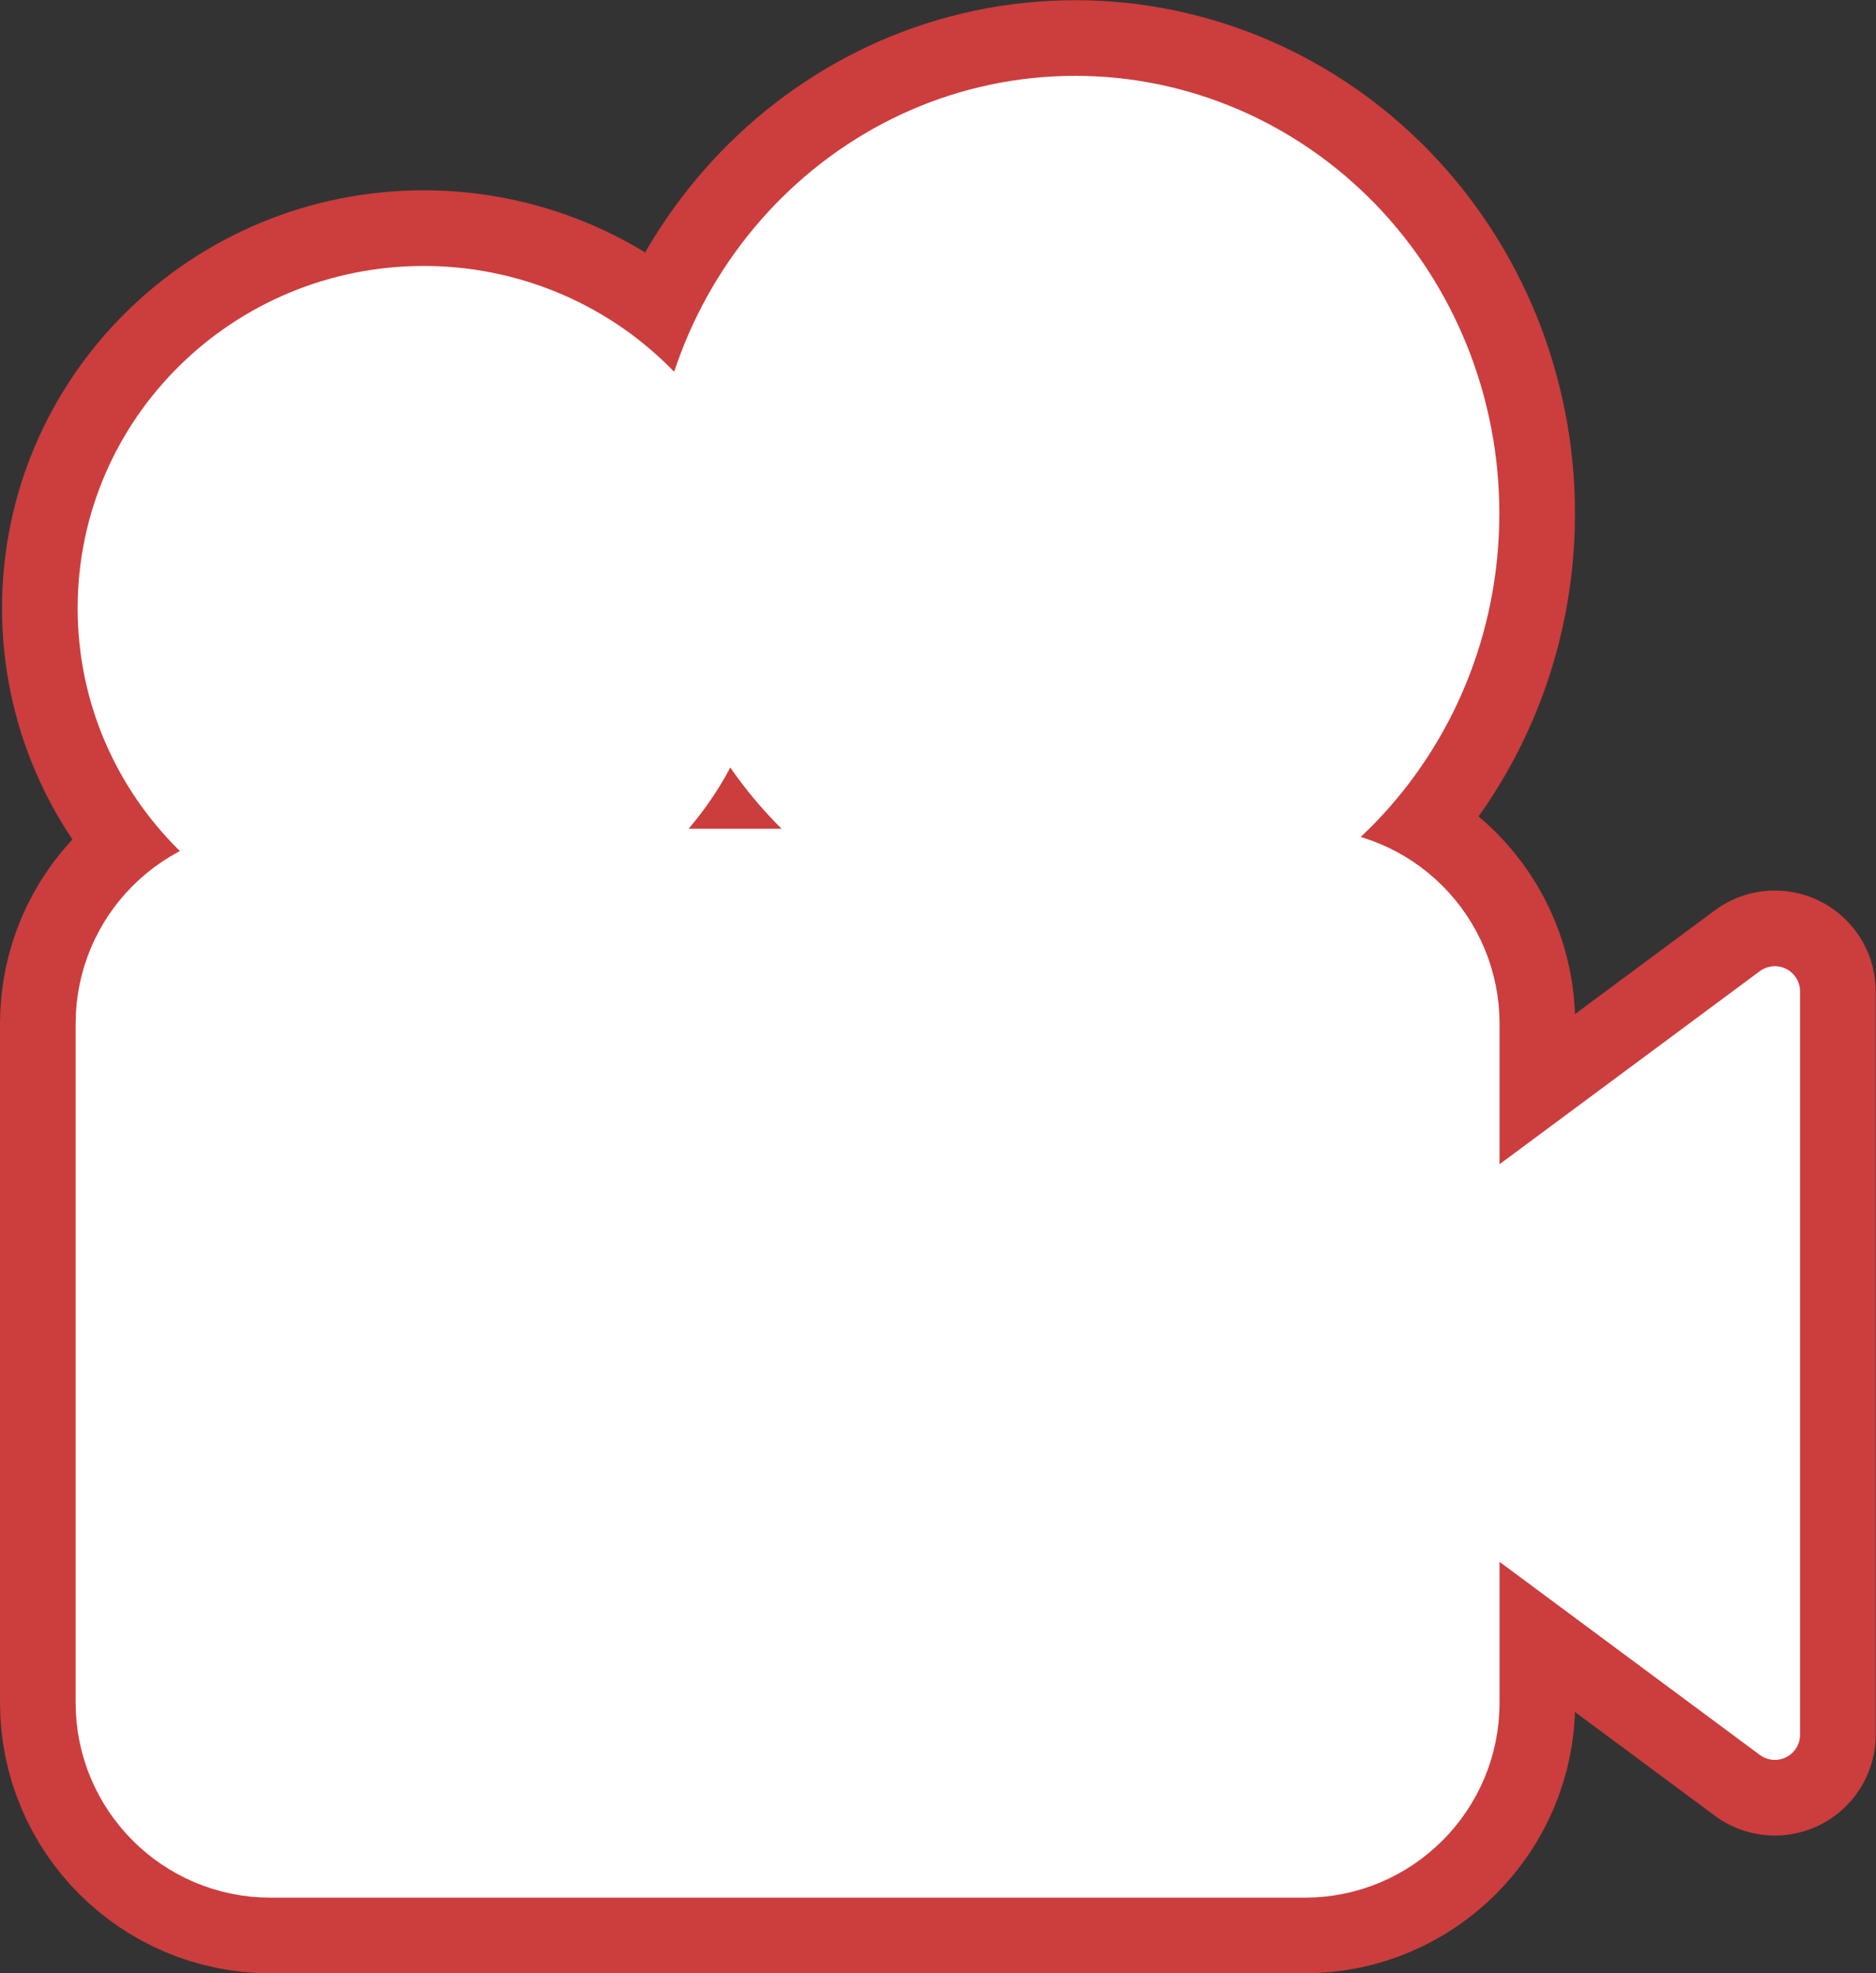 <?xml version="1.0" encoding="UTF-8"?>
<svg version="1.1" viewBox="0 0 18.603 19.564" xmlns="http://www.w3.org/2000/svg">
<rect x="0" y="0" width="18.603" height="19.564" fill="#333333" stroke="none"/>
<g transform="translate(-230.7 -170.22)">
<g fill-rule="evenodd" stroke-dasharray="" stroke-miterlimit="10" style="mix-blend-mode:normal" data-paper-data='{"isPaintingLayer":true}'>
<g stroke-width="2">
<path d="m231.7 180.37c0-0.93 0.754-1.683 1.683-1.683h10.254c0.446 0 0.875 0.177 1.19 0.493 0.316 0.316 0.493 0.744 0.493 1.19v6.733c0 0.93-0.754 1.683-1.683 1.683h-10.254c-0.93 0-1.683-0.754-1.683-1.683z" fill="#fff" stroke-linecap="square"/>
<path d="m231.7 180.37c0-0.93 0.754-1.683 1.683-1.683h10.254c0.446 0 0.875 0.177 1.19 0.493 0.316 0.316 0.493 0.744 0.493 1.19v6.733c0 0.93-0.754 1.683-1.683 1.683h-10.254c-0.93 0-1.683-0.754-1.683-1.683z" fill="none" stroke="#cc3d3d" stroke-linejoin="round"/>
<path d="m231.7 176.25c0-1.736 1.425-3.143 3.183-3.143 0.844 0 1.654 0.331 2.251 0.921 0.597 0.589 0.932 1.389 0.932 2.223 0 1.736-1.425 3.143-3.183 3.143-1.758 0-3.183-1.407-3.183-3.143z" fill="#fff" stroke-linecap="square"/>
<path d="m231.72 176.25c0-1.736 1.425-3.143 3.183-3.143 0.844 0 1.654 0.331 2.251 0.921 0.597 0.589 0.932 1.389 0.932 2.223 0 1.736-1.425 3.143-3.183 3.143-1.758 0-3.183-1.407-3.183-3.143z" fill="none" stroke="#cc3d3d" stroke-linejoin="round"/>
<path d="m237.41 175.31c0-2.258 1.77-4.088 3.954-4.088 1.049 0 2.054 0.431 2.796 1.197 0.742 0.767 1.158 1.806 1.158 2.891 0 2.258-1.77 4.088-3.954 4.088s-3.954-1.83-3.954-4.088z" fill="#fff" stroke-linecap="square"/>
<path d="m237.41 175.31c0-2.258 1.77-4.088 3.954-4.088 1.049 0 2.054 0.431 2.796 1.197 0.742 0.767 1.158 1.806 1.158 2.891 0 2.258-1.77 4.088-3.954 4.088s-3.954-1.83-3.954-4.088z" fill="none" stroke="#cc3d3d" stroke-linejoin="round"/>
<path d="m248.3 187.42-4.968-3.685 4.968-3.685z" fill="#fff" stroke-linecap="square"/>
<path d="m248.3 187.42-4.968-3.685 4.968-3.685z" fill="none" stroke="#cc3d3d" stroke-linejoin="round"/>
</g>
<path d="m231.7 180.37c0-0.93 0.754-1.683 1.683-1.683h10.254c0.446 0 0.875 0.177 1.19 0.493 0.316 0.316 0.493 0.744 0.493 1.19v6.733c0 0.93-0.754 1.683-1.683 1.683h-10.254c-0.93 0-1.683-0.754-1.683-1.683z" fill="#fff" stroke-linecap="square"/>
<path d="m231.7 180.37c0-0.93 0.754-1.683 1.683-1.683h10.254c0.446 0 0.875 0.177 1.19 0.493 0.316 0.316 0.493 0.744 0.493 1.19v6.733c0 0.93-0.754 1.683-1.683 1.683h-10.254c-0.93 0-1.683-0.754-1.683-1.683z" fill="none" stroke="#fff" stroke-linejoin="round" stroke-width=".5"/>
<path d="m231.7 176.25c0-1.736 1.425-3.143 3.183-3.143 0.844 0 1.654 0.331 2.251 0.921 0.597 0.589 0.932 1.389 0.932 2.223 0 1.736-1.425 3.143-3.183 3.143-1.758 0-3.183-1.407-3.183-3.143z" fill="#fff" stroke-linecap="square"/>
<path d="m231.72 176.25c0-1.736 1.425-3.143 3.183-3.143 0.844 0 1.654 0.331 2.251 0.921 0.597 0.589 0.932 1.389 0.932 2.223 0 1.736-1.425 3.143-3.183 3.143-1.758 0-3.183-1.407-3.183-3.143z" fill="none" stroke="#fff" stroke-linejoin="round" stroke-width=".5"/>
<path d="m237.41 175.31c0-2.258 1.77-4.088 3.954-4.088 1.049 0 2.054 0.431 2.796 1.197 0.742 0.767 1.158 1.806 1.158 2.891 0 2.258-1.77 4.088-3.954 4.088s-3.954-1.83-3.954-4.088z" fill="#fff" stroke-linecap="square"/>
<path d="m237.41 175.31c0-2.258 1.77-4.088 3.954-4.088 1.049 0 2.054 0.431 2.796 1.197 0.742 0.767 1.158 1.806 1.158 2.891 0 2.258-1.77 4.088-3.954 4.088s-3.954-1.83-3.954-4.088z" fill="none" stroke="#fff" stroke-linejoin="round" stroke-width=".5"/>
<path d="m248.3 187.42-4.968-3.685 4.968-3.685z" fill="#fff" stroke-linecap="square"/>
<path d="m248.3 187.42-4.968-3.685 4.968-3.685z" fill="none" stroke="#fff" stroke-linejoin="round" stroke-width=".5"/>
</g>
</g>
</svg>
